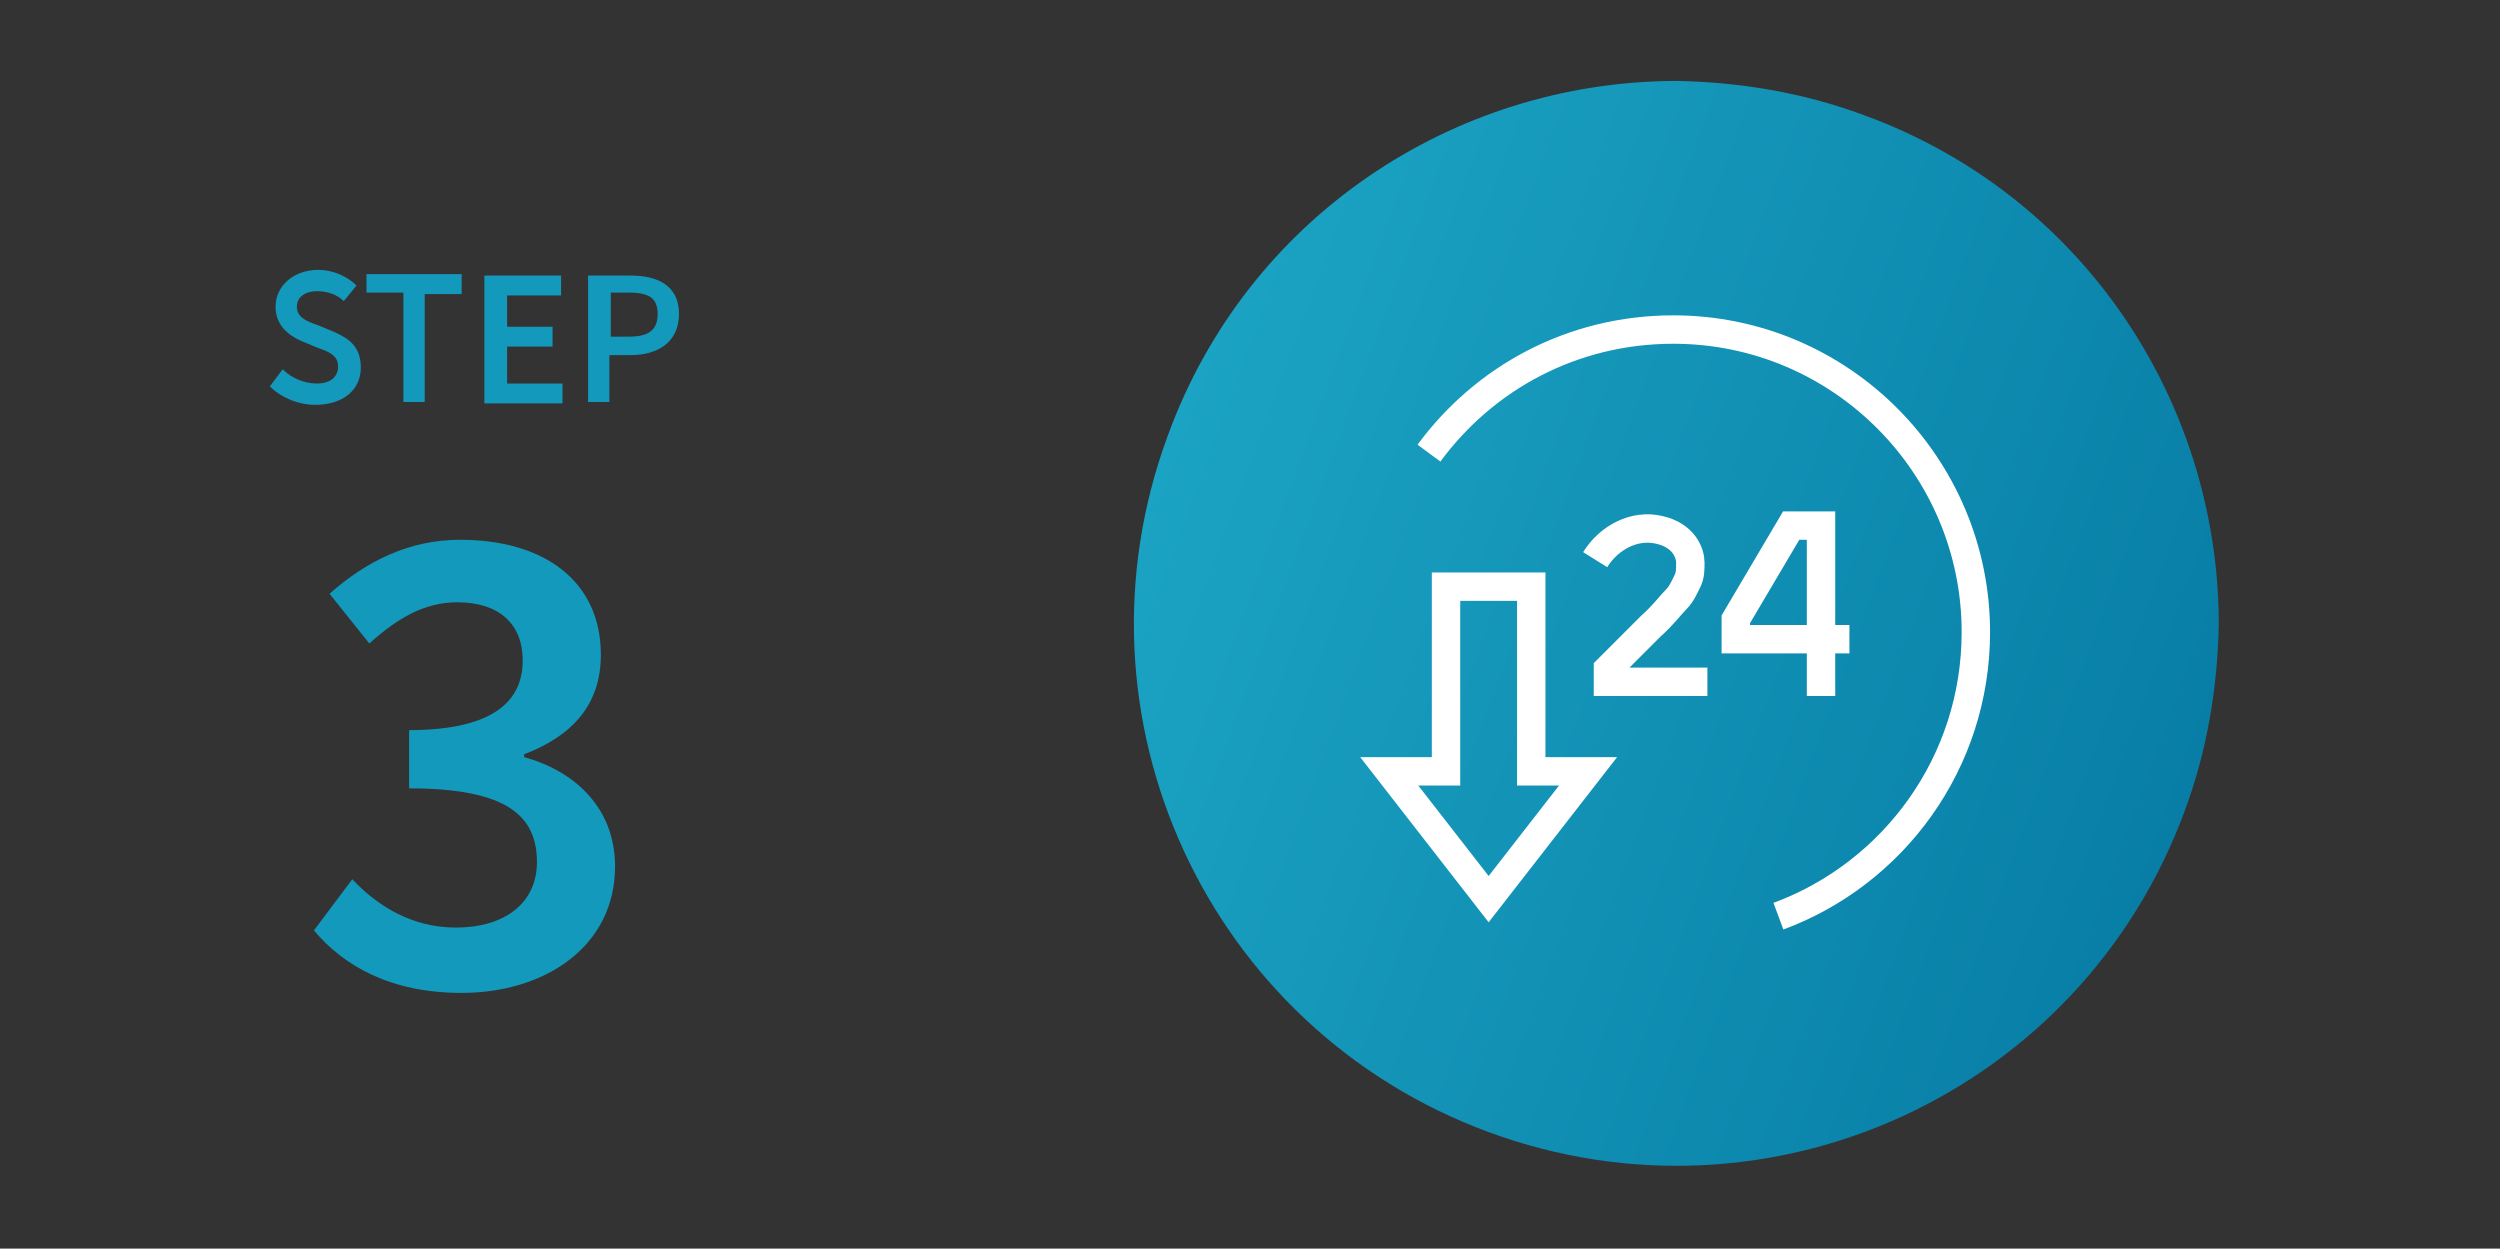<svg id="Layer_1" xmlns="http://www.w3.org/2000/svg" xmlns:xlink="http://www.w3.org/1999/xlink" viewBox="0 0 176 87.9"><rect x="0" y="0" width="176" height="87.9" fill="#333333" stroke="none"/><style>.st0{clip-path:url(#SVGID_2_);fill:url(#SVGID_3_)}.st1{clip-path:url(#SVGID_5_)}.st1,.st2{fill:none;stroke:#fff;stroke-width:2;stroke-miterlimit:10}.st3{fill:#1399bc}</style><defs><path id="SVGID_1_" d="M117.8 5.7c-15.5.1-30 9.6-35.6 25-7.3 19.8 2.8 41.7 22.6 49s41.7-2.8 49-22.6c1.6-4.3 2.3-8.7 2.4-13v-.4c-.1-15.5-9.6-30-25-35.6-4.3-1.6-8.7-2.3-13-2.4h-.4z"/></defs><clipPath id="SVGID_2_"><use xlink:href="#SVGID_1_" overflow="visible"/></clipPath><linearGradient id="SVGID_3_" gradientUnits="userSpaceOnUse" x1="-223.502" y1="471.996" x2="-222.502" y2="471.996" gradientTransform="scale(-76.335) rotate(20.25 1210.999 855.79)"><stop offset="0" stop-color="#087ea6"/><stop offset="1" stop-color="#1ba3c3"/></linearGradient><path class="st0" d="M182.5 15.4L84.6-20.7 48.4 77.2l98 36.1z"/><g><defs><path id="SVGID_4_" d="M79.8 5.7h76.4v76.4H79.8z"/></defs><clipPath id="SVGID_5_"><use xlink:href="#SVGID_4_" overflow="visible"/></clipPath><path class="st1" d="M100.6 31.9c3.9-5.3 10.1-8.7 17.2-8.7 11.8 0 21.3 9.6 21.3 21.3 0 9.2-5.8 17-13.9 20m5-19.5h-8v-1.4l3.9-6.6h2.1v12m-8-1h-7v-.9l3-3c.9-.8 1.4-1.5 1.8-1.9.4-.4.6-.9.8-1.3.2-.4.2-.8.2-1.3 0-.6-.4-1.9-2.2-2.3-1.7-.4-3.5.5-4.5 2.1"/></g><path class="st2" d="M107.8 54.3v-13h-6v13h-4l7 9 7-9z"/><g><path class="st3" d="M19.9 26c.6.6 1.5 1 2.4 1 1 0 1.5-.5 1.5-1.2s-.5-1-1.4-1.3l-1.2-.5c-.9-.4-1.8-1.1-1.8-2.4 0-1.5 1.3-2.6 3-2.6 1.1 0 2.1.5 2.7 1.1l-.9 1.1c-.5-.5-1.2-.7-1.9-.7-.8 0-1.4.4-1.4 1.1s.6 1 1.5 1.3l1.2.5c1.1.5 1.8 1.1 1.8 2.5 0 1.5-1.2 2.6-3.2 2.6-1.2 0-2.4-.5-3.2-1.3l.9-1.2zM28.4 20.6h-2.6v-1.3h6.7v1.4h-2.6v7.6h-1.5v-7.7zM34.1 19.4h5.4v1.4h-3.8V23h3.2v1.4h-3.2V27h3.9v1.4h-5.5v-9zM41.4 19.4h3c1.9 0 3.4.7 3.4 2.7S46.3 25 44.4 25h-1.5v3.3h-1.5v-8.9zm2.9 4.3c1.4 0 2-.5 2-1.6s-.6-1.5-2-1.5H43v3.1h1.3zM24.8 61.9c1.8 1.9 4.2 3.4 7.3 3.4 3.4 0 5.7-1.7 5.7-4.6 0-3.2-2-5.2-9-5.2v-4.1c6 0 8-2.1 8-4.9 0-2.6-1.7-4.1-4.6-4.1-2.4 0-4.3 1.2-6.2 2.9l-2.8-3.5c2.6-2.3 5.6-3.8 9.2-3.8 5.9 0 9.9 2.9 9.9 8.1 0 3.5-2 5.7-5.4 7v.2c3.6 1 6.4 3.6 6.4 7.7 0 5.6-4.9 8.9-10.8 8.9-5 0-8.3-1.9-10.4-4.4l2.7-3.6z"/></g></svg>
